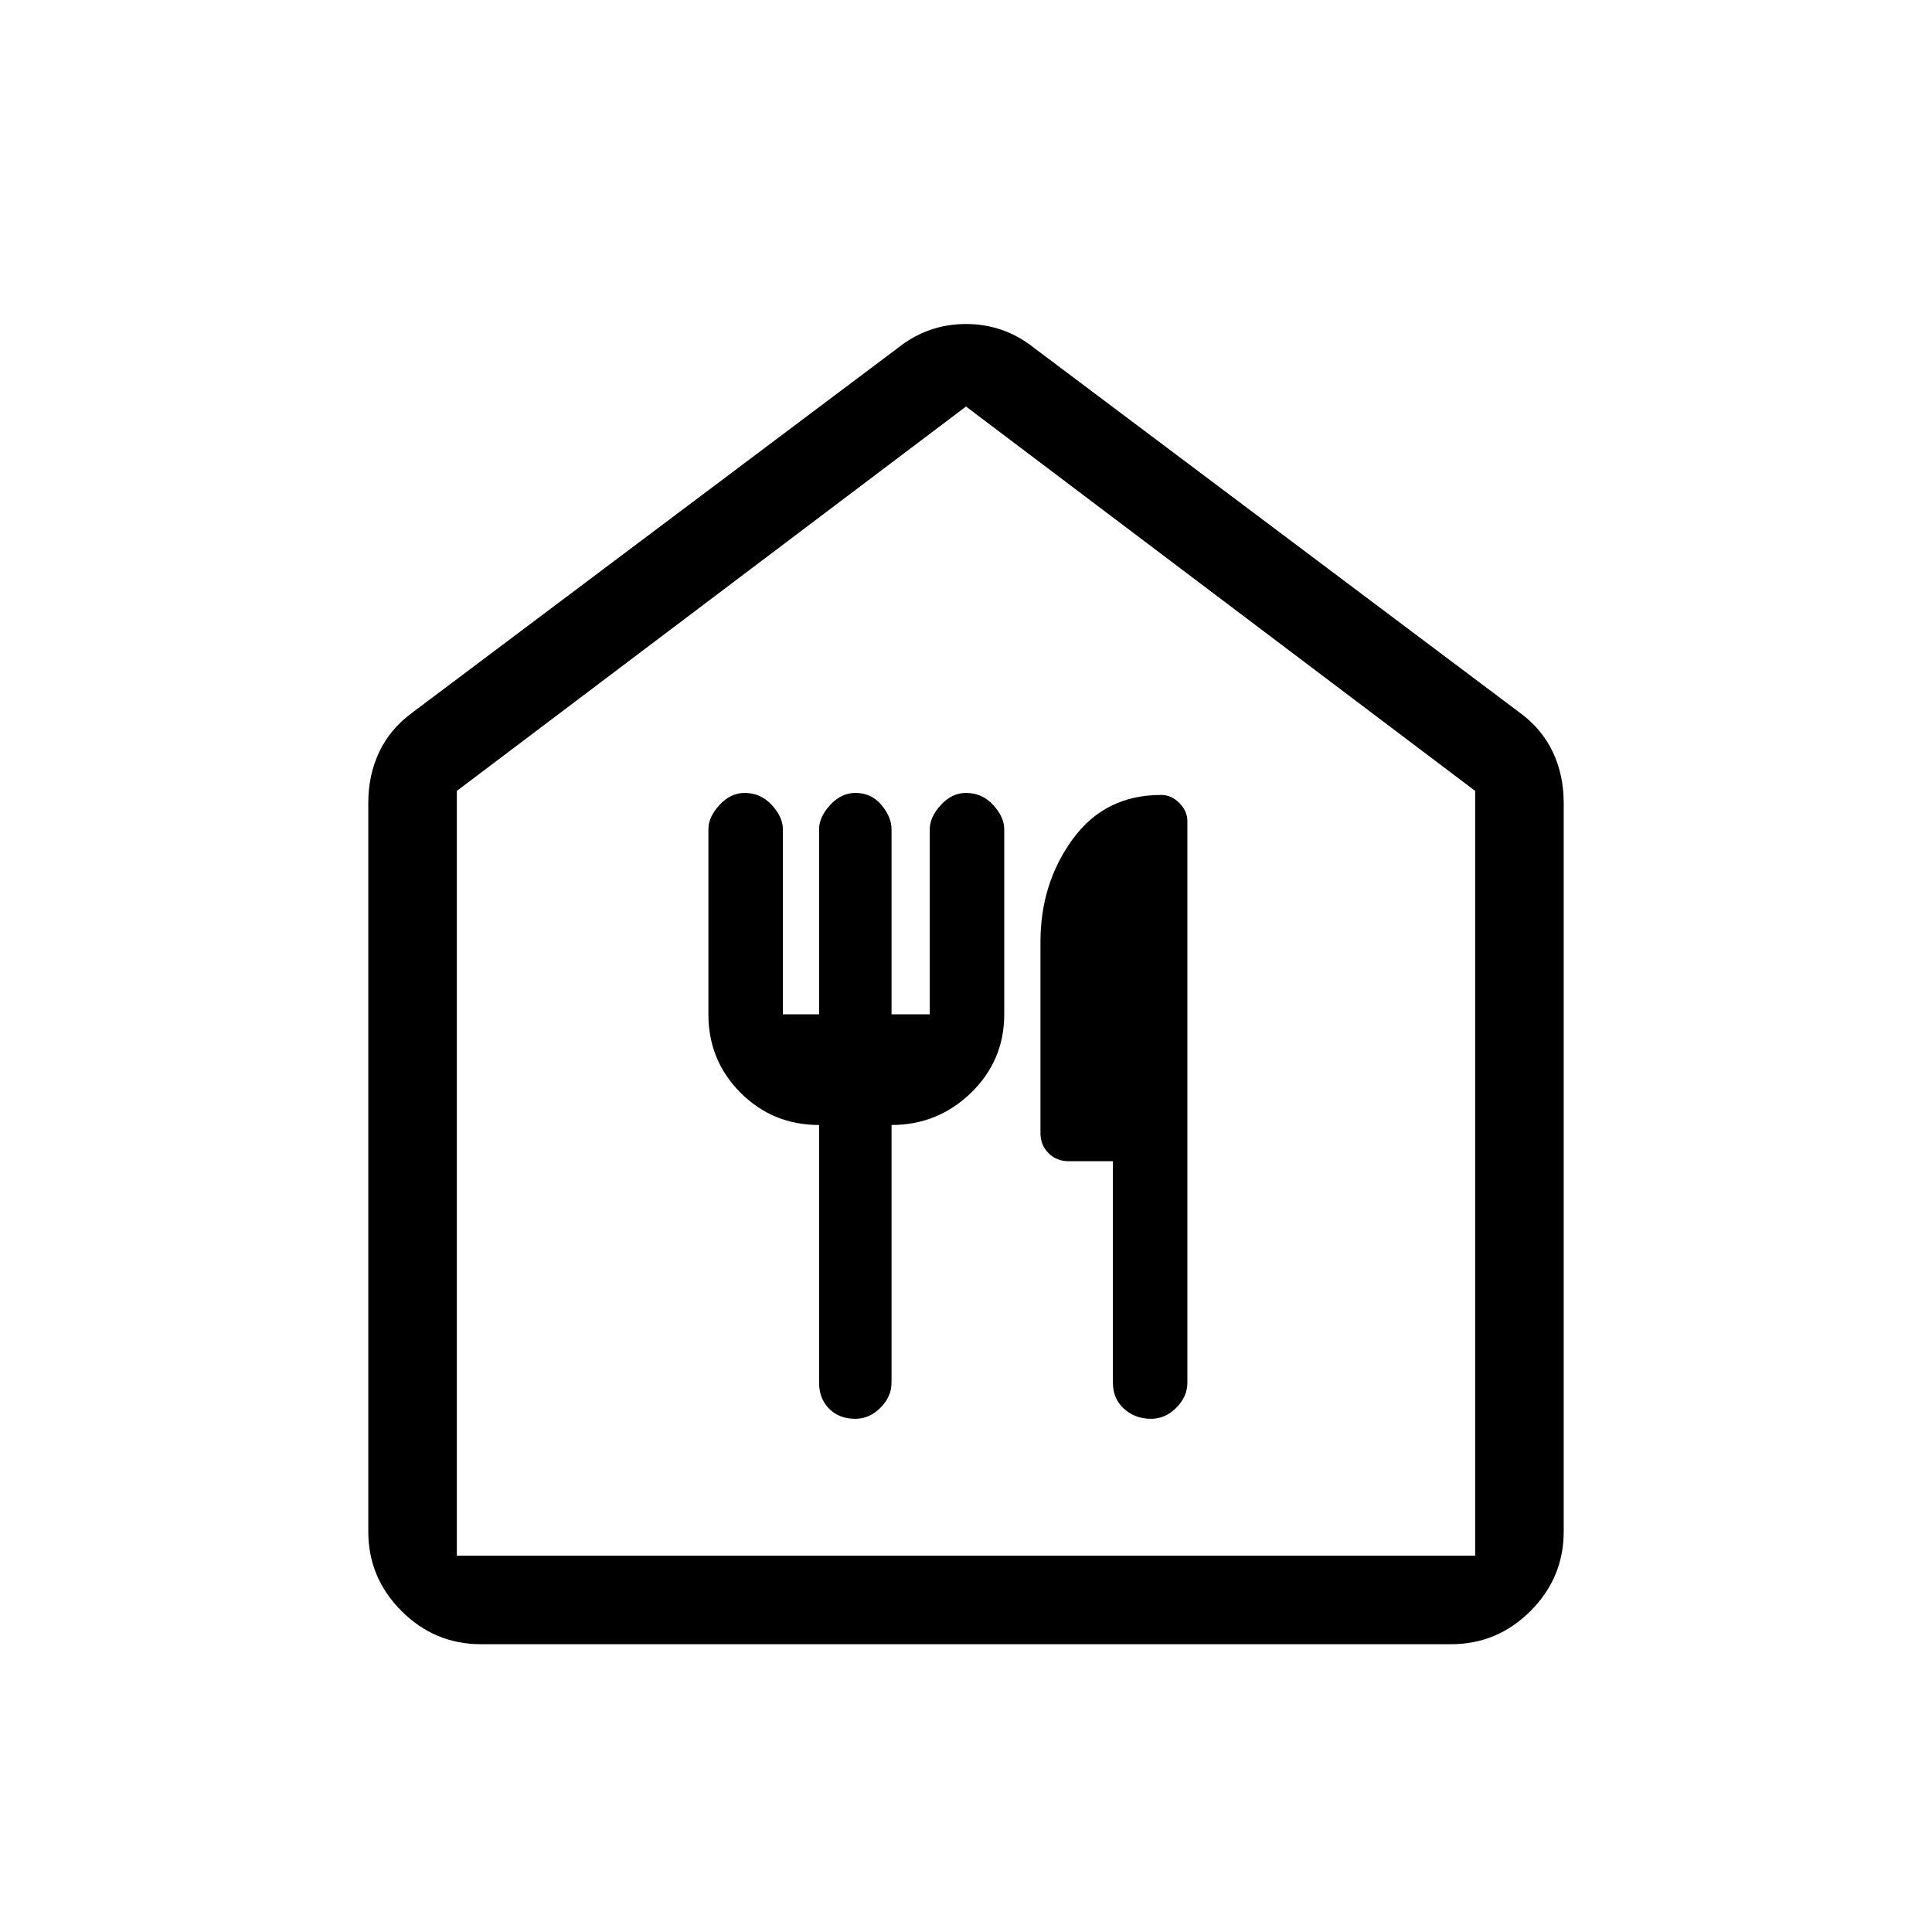 <svg xmlns="http://www.w3.org/2000/svg" height="48" width="48"><path d="M11.95 40.85Q10.8 40.85 9.975 40.025Q9.15 39.2 9.15 38.05V19.95Q9.15 19.25 9.425 18.675Q9.7 18.1 10.25 17.7L22.3 8.65Q23.05 8.05 24 8.05Q24.95 8.05 25.7 8.65L37.75 17.7Q38.3 18.1 38.575 18.675Q38.85 19.25 38.85 19.95V38.05Q38.85 39.2 38.025 40.025Q37.2 40.85 36.05 40.85ZM11.35 38.65H36.65V19.65L24 10.1L11.35 19.65ZM20.35 27.95V34.35Q20.35 34.75 20.6 35Q20.85 35.25 21.25 35.25Q21.6 35.25 21.875 34.975Q22.15 34.7 22.15 34.35V27.95Q23.3 27.95 24.125 27.15Q24.95 26.35 24.95 25.2V20.6Q24.95 20.3 24.675 20Q24.4 19.7 24 19.7Q23.65 19.7 23.375 20Q23.1 20.3 23.1 20.6V25.2H22.15V20.6Q22.15 20.3 21.9 20Q21.65 19.7 21.25 19.7Q20.9 19.7 20.625 20Q20.35 20.3 20.35 20.6V25.2H19.45V20.6Q19.45 20.3 19.175 20Q18.9 19.7 18.5 19.7Q18.15 19.7 17.875 20Q17.6 20.3 17.6 20.6V25.2Q17.6 26.35 18.4 27.15Q19.2 27.95 20.35 27.95ZM28.6 35.25Q28.95 35.25 29.225 34.975Q29.5 34.7 29.5 34.35V20.4Q29.5 20.15 29.3 19.95Q29.1 19.75 28.85 19.75Q27.45 19.75 26.65 20.85Q25.85 21.95 25.85 23.4V28.15Q25.85 28.45 26.05 28.65Q26.25 28.85 26.55 28.85H27.65V34.35Q27.65 34.75 27.925 35Q28.2 35.25 28.6 35.25ZM11.35 38.65H24H36.65H11.35Z"/></svg>